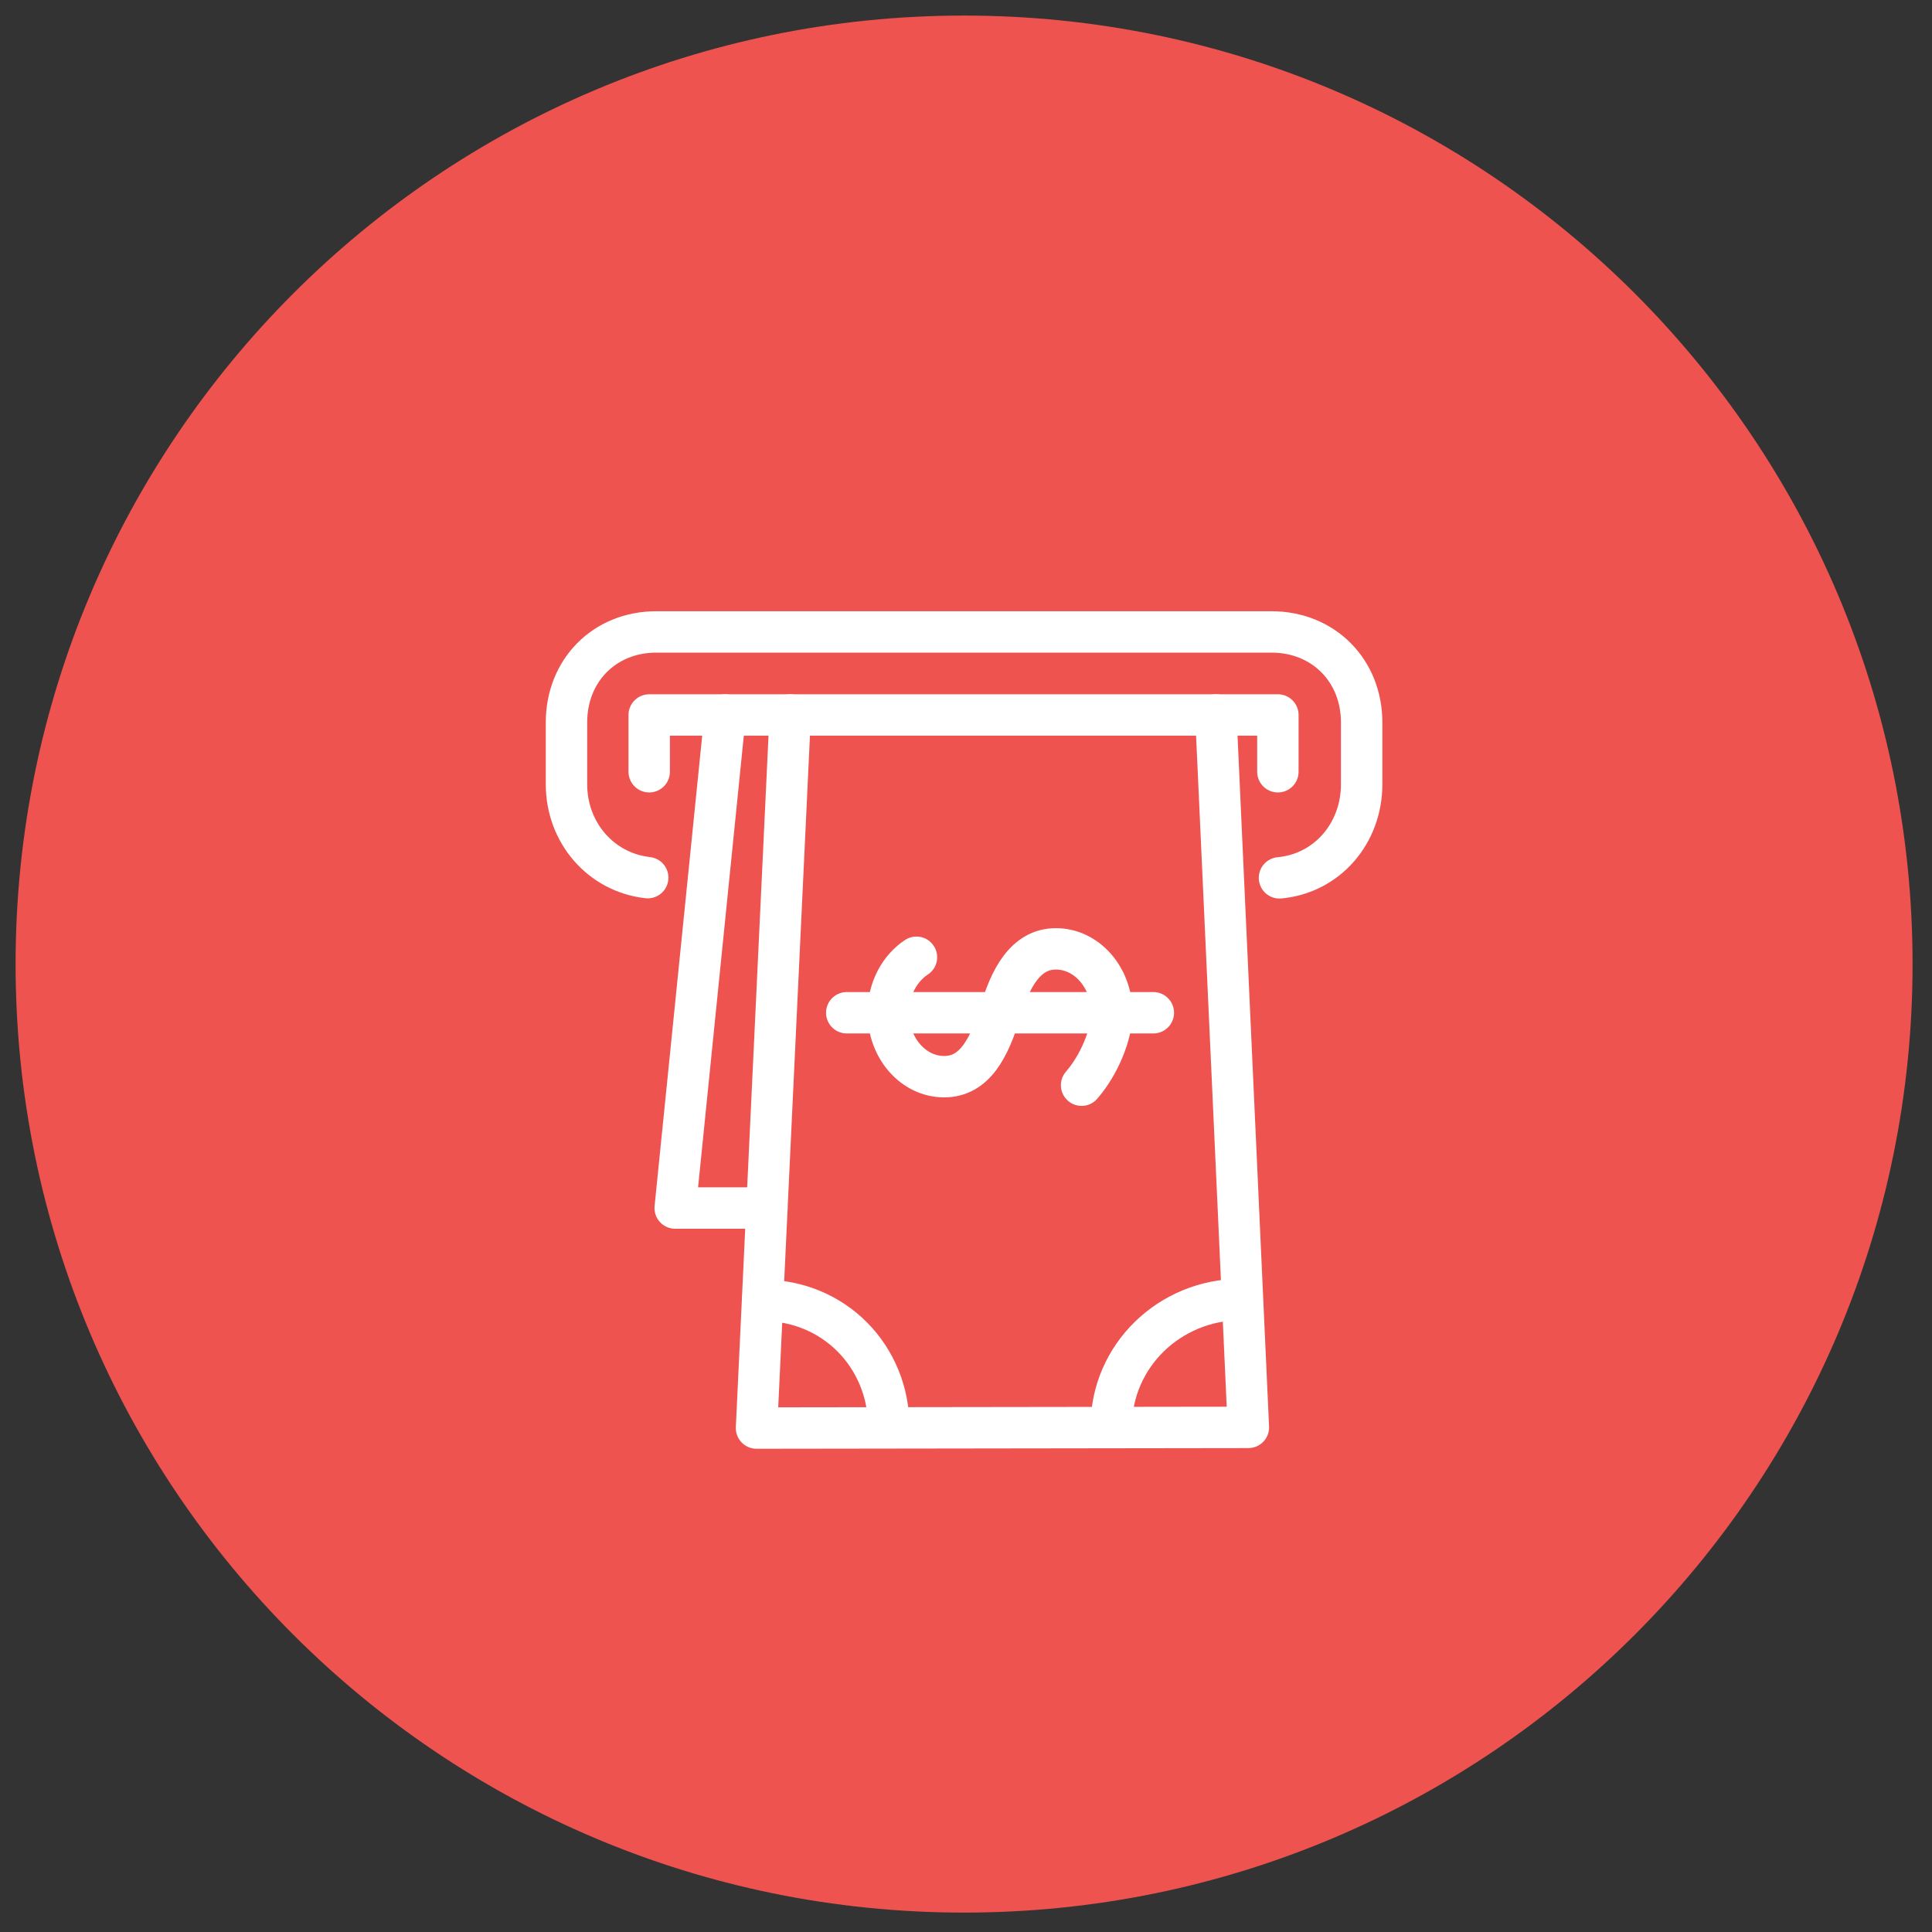 <?xml version="1.0" encoding="UTF-8" standalone="no"?>
<svg width="70px" height="70px" viewBox="0 0 70 70" version="1.1" xmlns="http://www.w3.org/2000/svg" xmlns:xlink="http://www.w3.org/1999/xlink">
    <rect x="0" y="0" width="70" height="70" fill="#333333" stroke="none"/>
    <!-- Generator: Sketch 41.2 (35397) - http://www.bohemiancoding.com/sketch -->
    <title>Page 1</title>
    <desc>Created with Sketch.</desc>
    <defs></defs>
    <g id="Final-Design" stroke="none" stroke-width="1" fill="none" fill-rule="evenodd">
        <g id="Everyday-Banking-Bar" transform="translate(-605, -502)">
            <g id="Page-1" transform="translate(605, 502)">
                <path d="M69.296,34.93 C69.296,53.91 53.91,69.297 34.93,69.297 C15.95,69.297 0.565,53.91 0.565,34.93 C0.565,15.951 15.95,0.564 34.93,0.564 C53.91,0.564 69.296,15.951 69.296,34.93 L69.296,34.93 Z" id="Stroke-1" fill="#EF5350"></path>
                <polyline id="Stroke-3" stroke="#FFFFFF" stroke-width="1.5" stroke-linecap="round" stroke-linejoin="round" points="23.522 27.962 23.522 25.905 46.3 25.905 46.3 27.962"></polyline>
                <polyline id="Stroke-5" stroke="#FFFFFF" stroke-width="1.5" stroke-linecap="round" stroke-linejoin="round" points="44.053 25.905 45.231 51.717 27.41 51.741 28.631 25.905"></polyline>
                <polyline id="Stroke-7" stroke="#FFFFFF" stroke-width="1.5" stroke-linecap="round" stroke-linejoin="round" points="27.787 43.77 24.463 43.77 26.272 25.905"></polyline>
                <path d="M40.265,51.684 C40.261,49.14 42.369,47.085 44.966,47.082" id="Stroke-9" stroke="#FFFFFF" stroke-width="1.5" stroke-linecap="round" stroke-linejoin="round"></path>
                <path d="M27.629,47.113 C30.226,47.11 32.199,49.152 32.203,51.695" id="Stroke-11" stroke="#FFFFFF" stroke-width="1.5" stroke-linecap="round" stroke-linejoin="round"></path>
                <path d="M39.188,39.319 C39.814,38.601 40.283,37.494 40.283,36.695 C40.283,35.416 39.377,34.379 38.258,34.379 C37.14,34.379 36.587,35.486 36.233,36.695 C35.841,37.947 35.327,39.01 34.209,39.01 C33.091,39.01 32.184,37.973 32.184,36.695 C32.184,35.833 32.596,35.082 33.205,34.683" id="Stroke-13" stroke="#FFFFFF" stroke-width="1.5" stroke-linecap="round" stroke-linejoin="round"></path>
                <path d="M30.679,36.694 L41.788,36.694" id="Stroke-15" stroke="#FFFFFF" stroke-width="1.5" stroke-linecap="round" stroke-linejoin="round"></path>
                <path d="M23.468,31.799 C21.77,31.608 20.525,30.167 20.525,28.419 L20.525,26.174 C20.525,24.295 21.9,22.896 23.779,22.896 L46.07,22.896 C47.949,22.896 49.335,24.295 49.335,26.174 L49.335,28.419 C49.335,30.19 48.087,31.645 46.358,31.806" id="Stroke-17" stroke="#FFFFFF" stroke-width="1.5" stroke-linecap="round" stroke-linejoin="round"></path>
            </g>
        </g>
    </g>
</svg>